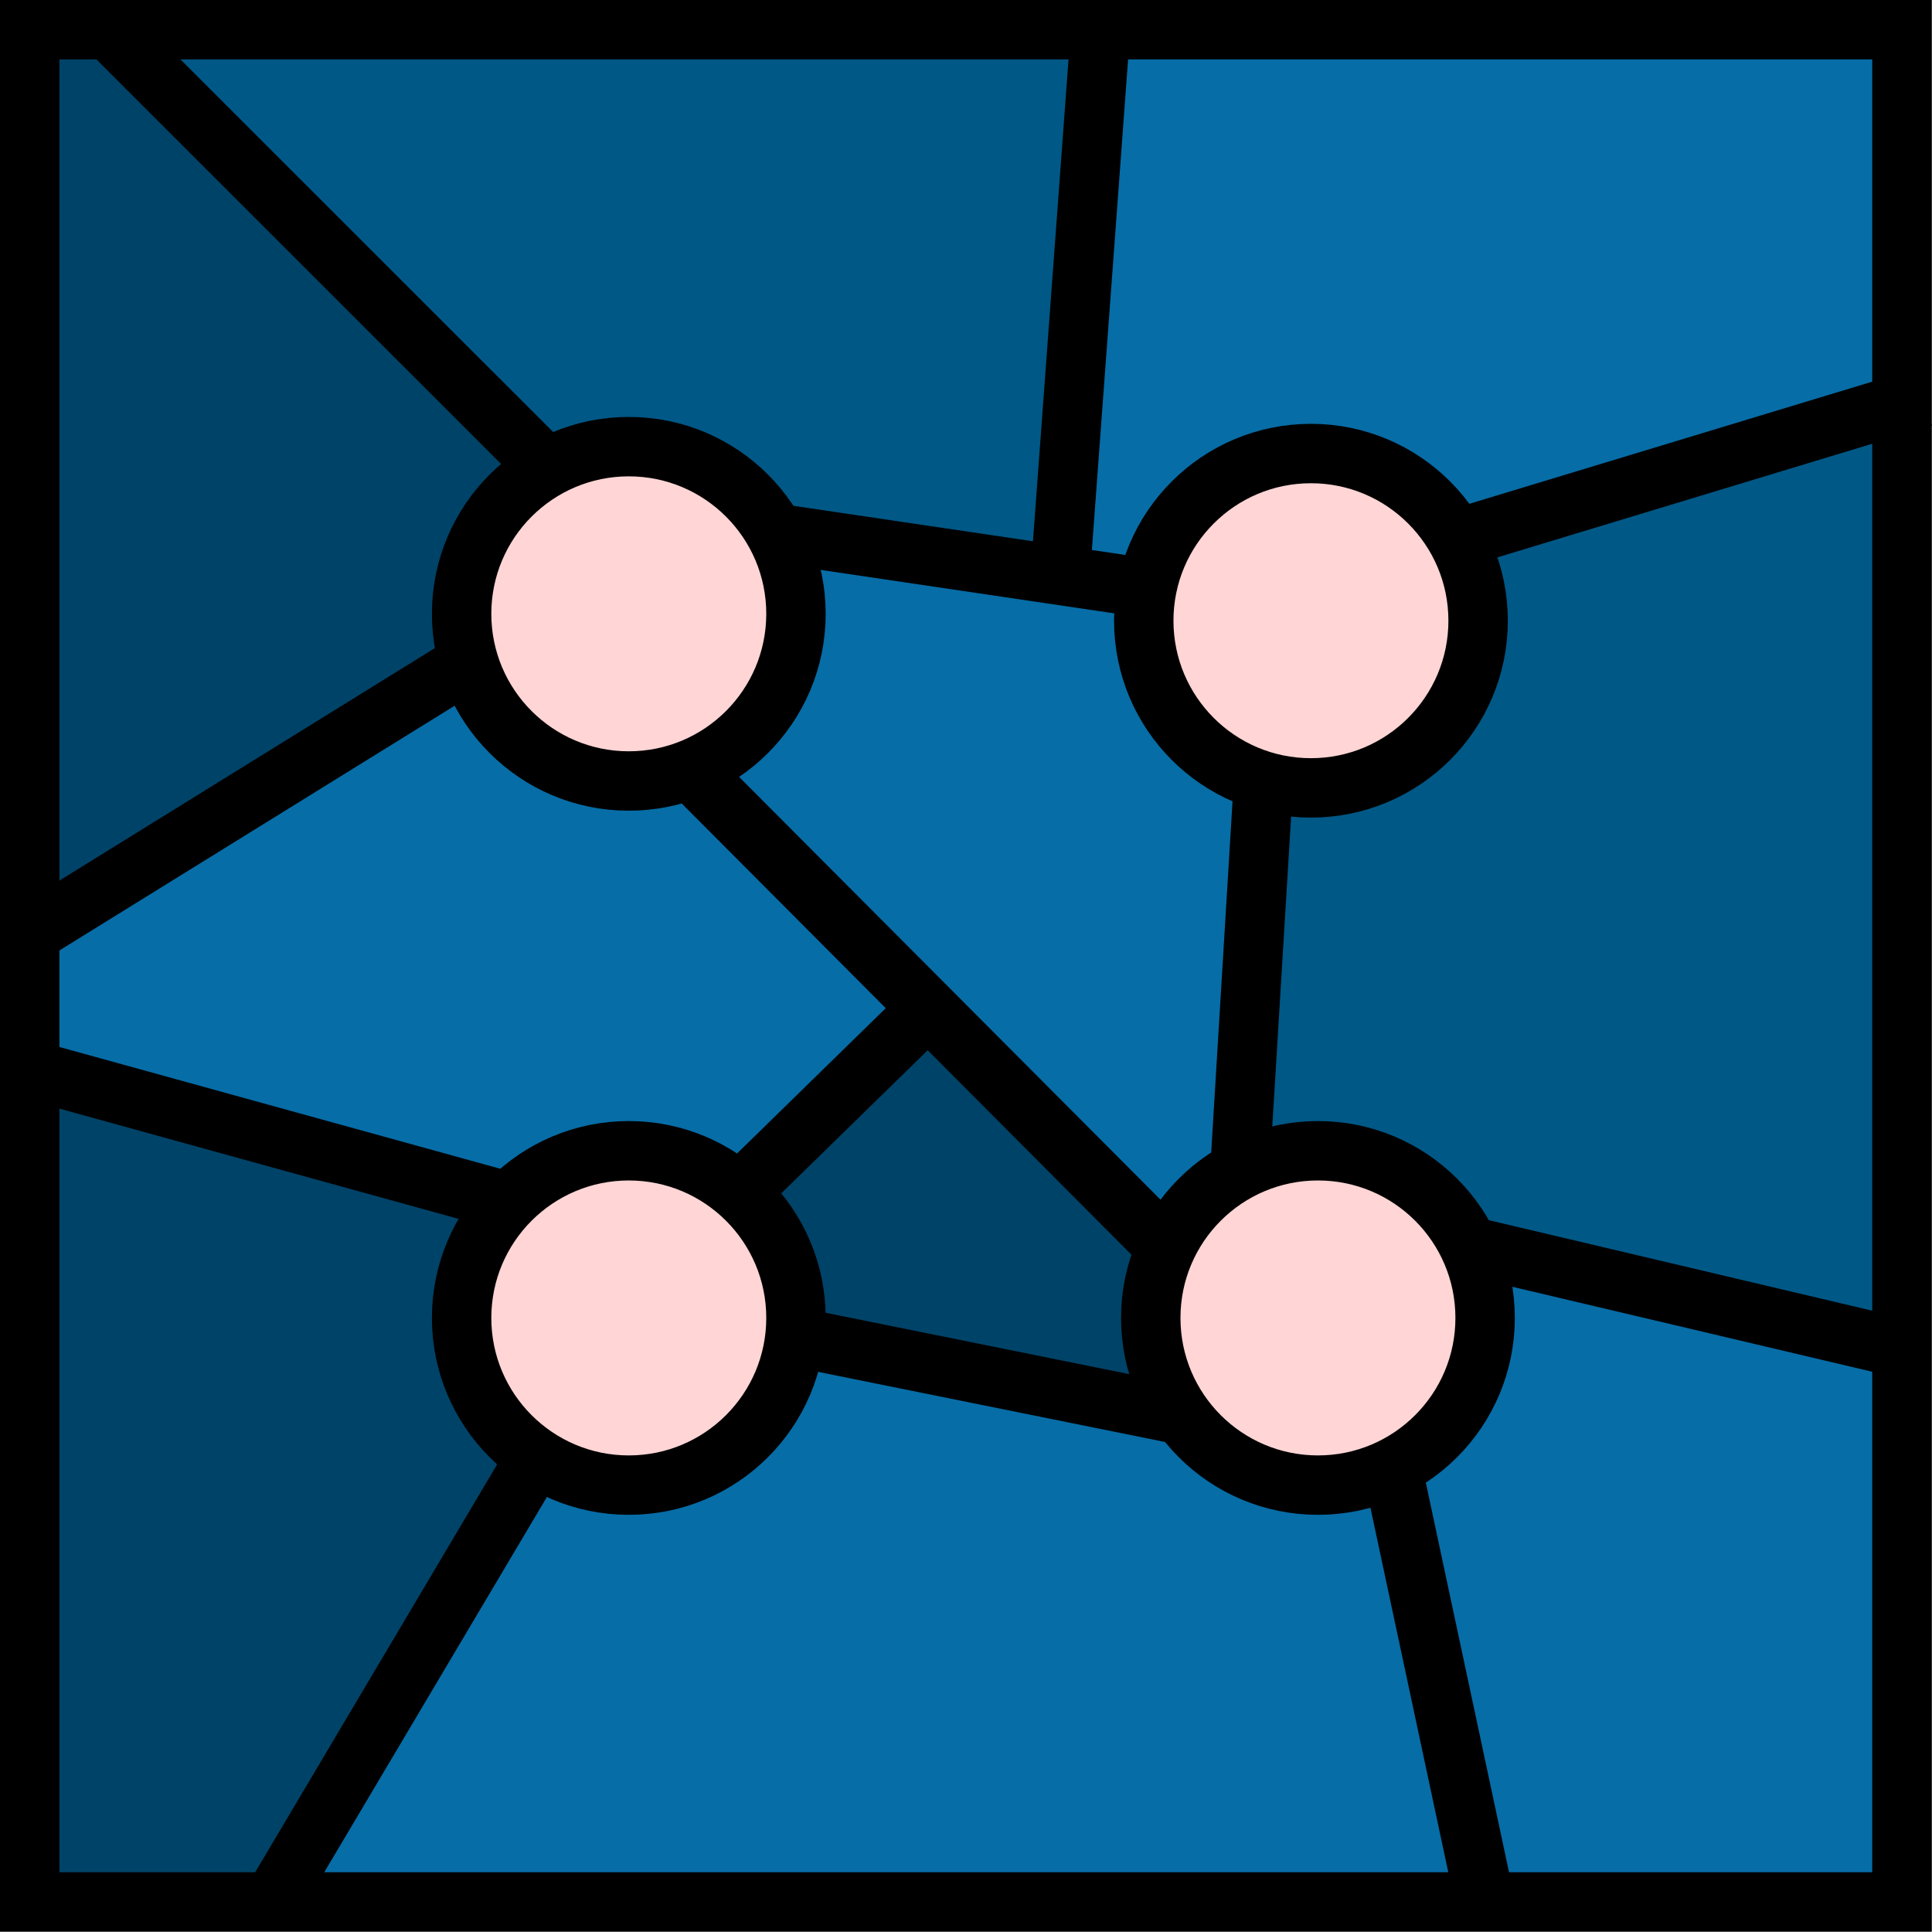 <svg xmlns="http://www.w3.org/2000/svg" viewBox="0 0 162.6 162.57">
    <rect x="0" y="0" width="162.6" height="162.57" fill="#808080" stroke="none"/>
    <defs>
        <style>
            .cls-1{fill:#066da7;}.cls-2{fill:#005886;}.cls-3{fill:#004368;}.cls-4{fill:#fff6d5;}.cls-5{fill:#ffd5d5;}.cls-6{fill:none;stroke:#000;stroke-miterlimit:10;stroke-width:5px;}
        </style>
    </defs>
    <title>Risorsa 8blue</title>
    <g id="Livello_2" data-nickname="Livello 2">
        <g id="Livello_1-2" data-nickname="Livello 1">
            <rect id="rect751" class="cls-1" x="2.52" y="2.72" width="157.55" height="157.35"/>
            <path id="path4862" class="cls-2"
                  d="M141,108.18l-17.23-4.12L122,101.25c-1.54-2.53-2-2.89-4.33-3.56-4.76-1.37-5.3-1.42-8.88-.82a15.91,15.91,0,0,1-3.8.38c-.23-.24,1.13-25.13,1.58-28.72l.25-2,2.34.19a14.74,14.74,0,0,0,14.48-8.33c1.68-3.53,2-8.92.59-11.46l-.84-1.55,17.48-5.1c9.62-2.8,17.73-5.1,18-5.1s.54,11.58.54,38.63c0,30.59-.13,38.61-.63,38.57-.34,0-8.38-1.92-17.85-4.19Z"/>
            <path id="path4864" class="cls-2"
                  d="M76.12,45.51,65.76,43.92l-2.18-2.35a18.2,18.2,0,0,0-5.12-3.68c-2.6-1.19-3.35-1.32-6.58-1.07a17.5,17.5,0,0,0-4.76.87c-1,.57-2.23-.5-19-17.26L10.3,2.57H91.25V4.49c0,1-.67,10.91-1.5,21.9s-1.5,20.18-1.5,20.41C88.25,47.36,87.9,47.33,76.12,45.51Z"/>
            <path id="path4866" class="cls-3"
                  d="M2.52,125.21c0-18.89.17-34.36.38-34.36.71,0,37.72,10.37,38,10.64s-.54,2-1.52,4.19l-1.79,3.93.78,3.74a11.21,11.21,0,0,0,3.06,6.43c1.26,1.47,2.22,2.87,2.13,3.1s-5,8.58-10.93,18.56L21.86,159.58H2.52Z"/>
            <path id="path4868" class="cls-3"
                  d="M82,114.83c-8-1.66-14.59-3.07-14.66-3.13a26.83,26.83,0,0,1-.45-3.33,8.62,8.62,0,0,0-2.28-5.7l-2-2.47L64,98.87c.77-.73,4.17-4,7.56-7.28l6.16-6,9.67,9.67L97.1,105l-.71,3.19c-.67,3-.65,3.37.33,6,1.22,3.26,1.28,3.79.42,3.73-.34,0-7.17-1.41-15.16-3.07Z"/>
            <path id="path4870" class="cls-3"
                  d="M2.52,39.69V2.57H8.29L26.34,20.65c16.48,16.51,18,18.13,17,18.65a14.24,14.24,0,0,0-4.88,5.82c-.75,1.69-.93,3.07-.82,6.16l.15,4L20.44,66C10.87,72,2.93,76.81,2.78,76.81S2.52,60.1,2.52,39.69Z"/>
            <path id="path4872" class="cls-1"
                  d="M78.24,84.11,59,64.82l1.48-.56a11.37,11.37,0,0,0,5.81-5.15c1.29-2.53,1.39-7.36.23-11.12a14.78,14.78,0,0,1-.66-2.56c.06,0,6.54.9,14.39,2.09s14.46,2.17,14.67,2.18.37,1.11.37,2.44a13.62,13.62,0,0,0,3.67,9.79,21,21,0,0,0,6.23,4.13c.06,0-.33,7.11-.88,15.77l-1,15.74-2.5,2.45a13.37,13.37,0,0,0-2.51,2.92.42.42,0,0,1-.38.45c-.21,0-9-8.68-19.65-19.28Z"/>
            <path id="path4874" class="cls-4"
                  d="M107.73,64.81C101.85,64,97.26,57.91,97.28,51a12.36,12.36,0,0,1,6.89-10.84,17.94,17.94,0,0,1,10.19-.37c2.66.9,6.27,3.77,7.19,5.71,3.58,7.55,1.09,15.33-6,18.61-2.57,1.2-3.73,1.31-7.85.73Z"/>
            <path id="path713" class="cls-5"
                  d="M105.39,63.79c-2.42-1-5.77-4.73-6.81-7.45s-.86-8.15.37-10.52a11.36,11.36,0,0,1,8.63-6.11,13.13,13.13,0,0,1,11.6,3.65,12.59,12.59,0,0,1-13.79,20.43Z"/>
            <path id="path715" class="cls-5"
                  d="M107.91,123.47c-4.09-.81-7.82-4.34-9.48-9s-.69-8.54,3.24-12.59c2.54-2.62,3.36-3,7.09-3.45,6.38-.74,10.13.55,12.21,4.2,3.63,6.38,3,12.57-1.88,17.17-3.65,3.47-6.81,4.5-11.18,3.63Z"/>
            <path id="path717" class="cls-5"
                  d="M49.42,123.17a13.52,13.52,0,0,1-9.86-11c-.38-2.1-.05-3.46,1.66-6.84,2.63-5.21,4.67-6.88,9.19-7.48,3-.39,4.12-.16,7.29,1.4a19.63,19.63,0,0,1,5.78,4.45c1.85,2.38,2,3,1.77,7.56-.21,4.23-.55,5.35-2.34,7.59s-7.89,5.73-9.51,5.46c-.24,0-2-.56-4-1.14Z"/>
            <path id="path719" class="cls-5"
                  d="M46.53,62.74c-5.15-2.34-7.82-7.41-7.22-13.69.43-4.42,2.17-6.85,6.46-9,7-3.5,15.34-1.32,17.83,4.64,1.39,3.34,2,9.25,1.22,12-.4,1.4-1.9,3-4.4,4.79-3.19,2.24-4.37,2.66-7.4,2.64a18.57,18.57,0,0,1-6.49-1.33Z"/>
            <rect class="cls-6" x="2.5" y="2.5" width="157.57" height="157.57"/>
            <circle class="cls-6" cx="52.92" cy="51.66" r="14.07"/>
            <circle class="cls-6" cx="52.92" cy="110.92" r="14.07"/>
            <circle class="cls-6" cx="110.92" cy="110.92" r="14.07"/>
            <circle class="cls-6" cx="110.33" cy="52.24" r="14.07"/>
            <line class="cls-6" x1="22.9" y1="160.07" x2="45.12" y2="122.62"/>
            <line class="cls-6" x1="58.04" y1="64.75" x2="98.16" y2="105"/>
            <line class="cls-6" x1="106.34" y1="65.73" x2="104.35" y2="98.48"/>
            <line class="cls-6" x1="123.6" y1="104.86" x2="160.07" y2="113.47"/>
            <line class="cls-6" x1="122.58" y1="45.34" x2="161.87" y2="33.43"/>
            <line class="cls-6" x1="96.85" y1="49.55" x2="65.24" y2="44.87"/>
            <line class="cls-6" x1="89.23" y1="48.42" x2="92.62" y2="2.5"/>
            <line class="cls-6" x1="46.05" y1="39.39" x2="9.15" y2="2.5"/>
            <line class="cls-6" x1="39.45" y1="55.72" x2="2.5" y2="78.6"/>
            <line class="cls-6" x1="42.8" y1="101.15" x2="2.5" y2="90.02"/>
            <line class="cls-6" x1="62.23" y1="100.38" x2="78.1" y2="84.87"/>
            <line class="cls-6" x1="99.49" y1="119.1" x2="66.99" y2="112.53"/>
            <line class="cls-6" x1="117.17" y1="123.5" x2="124.98" y2="160.07"/>
        </g>
    </g>
</svg>